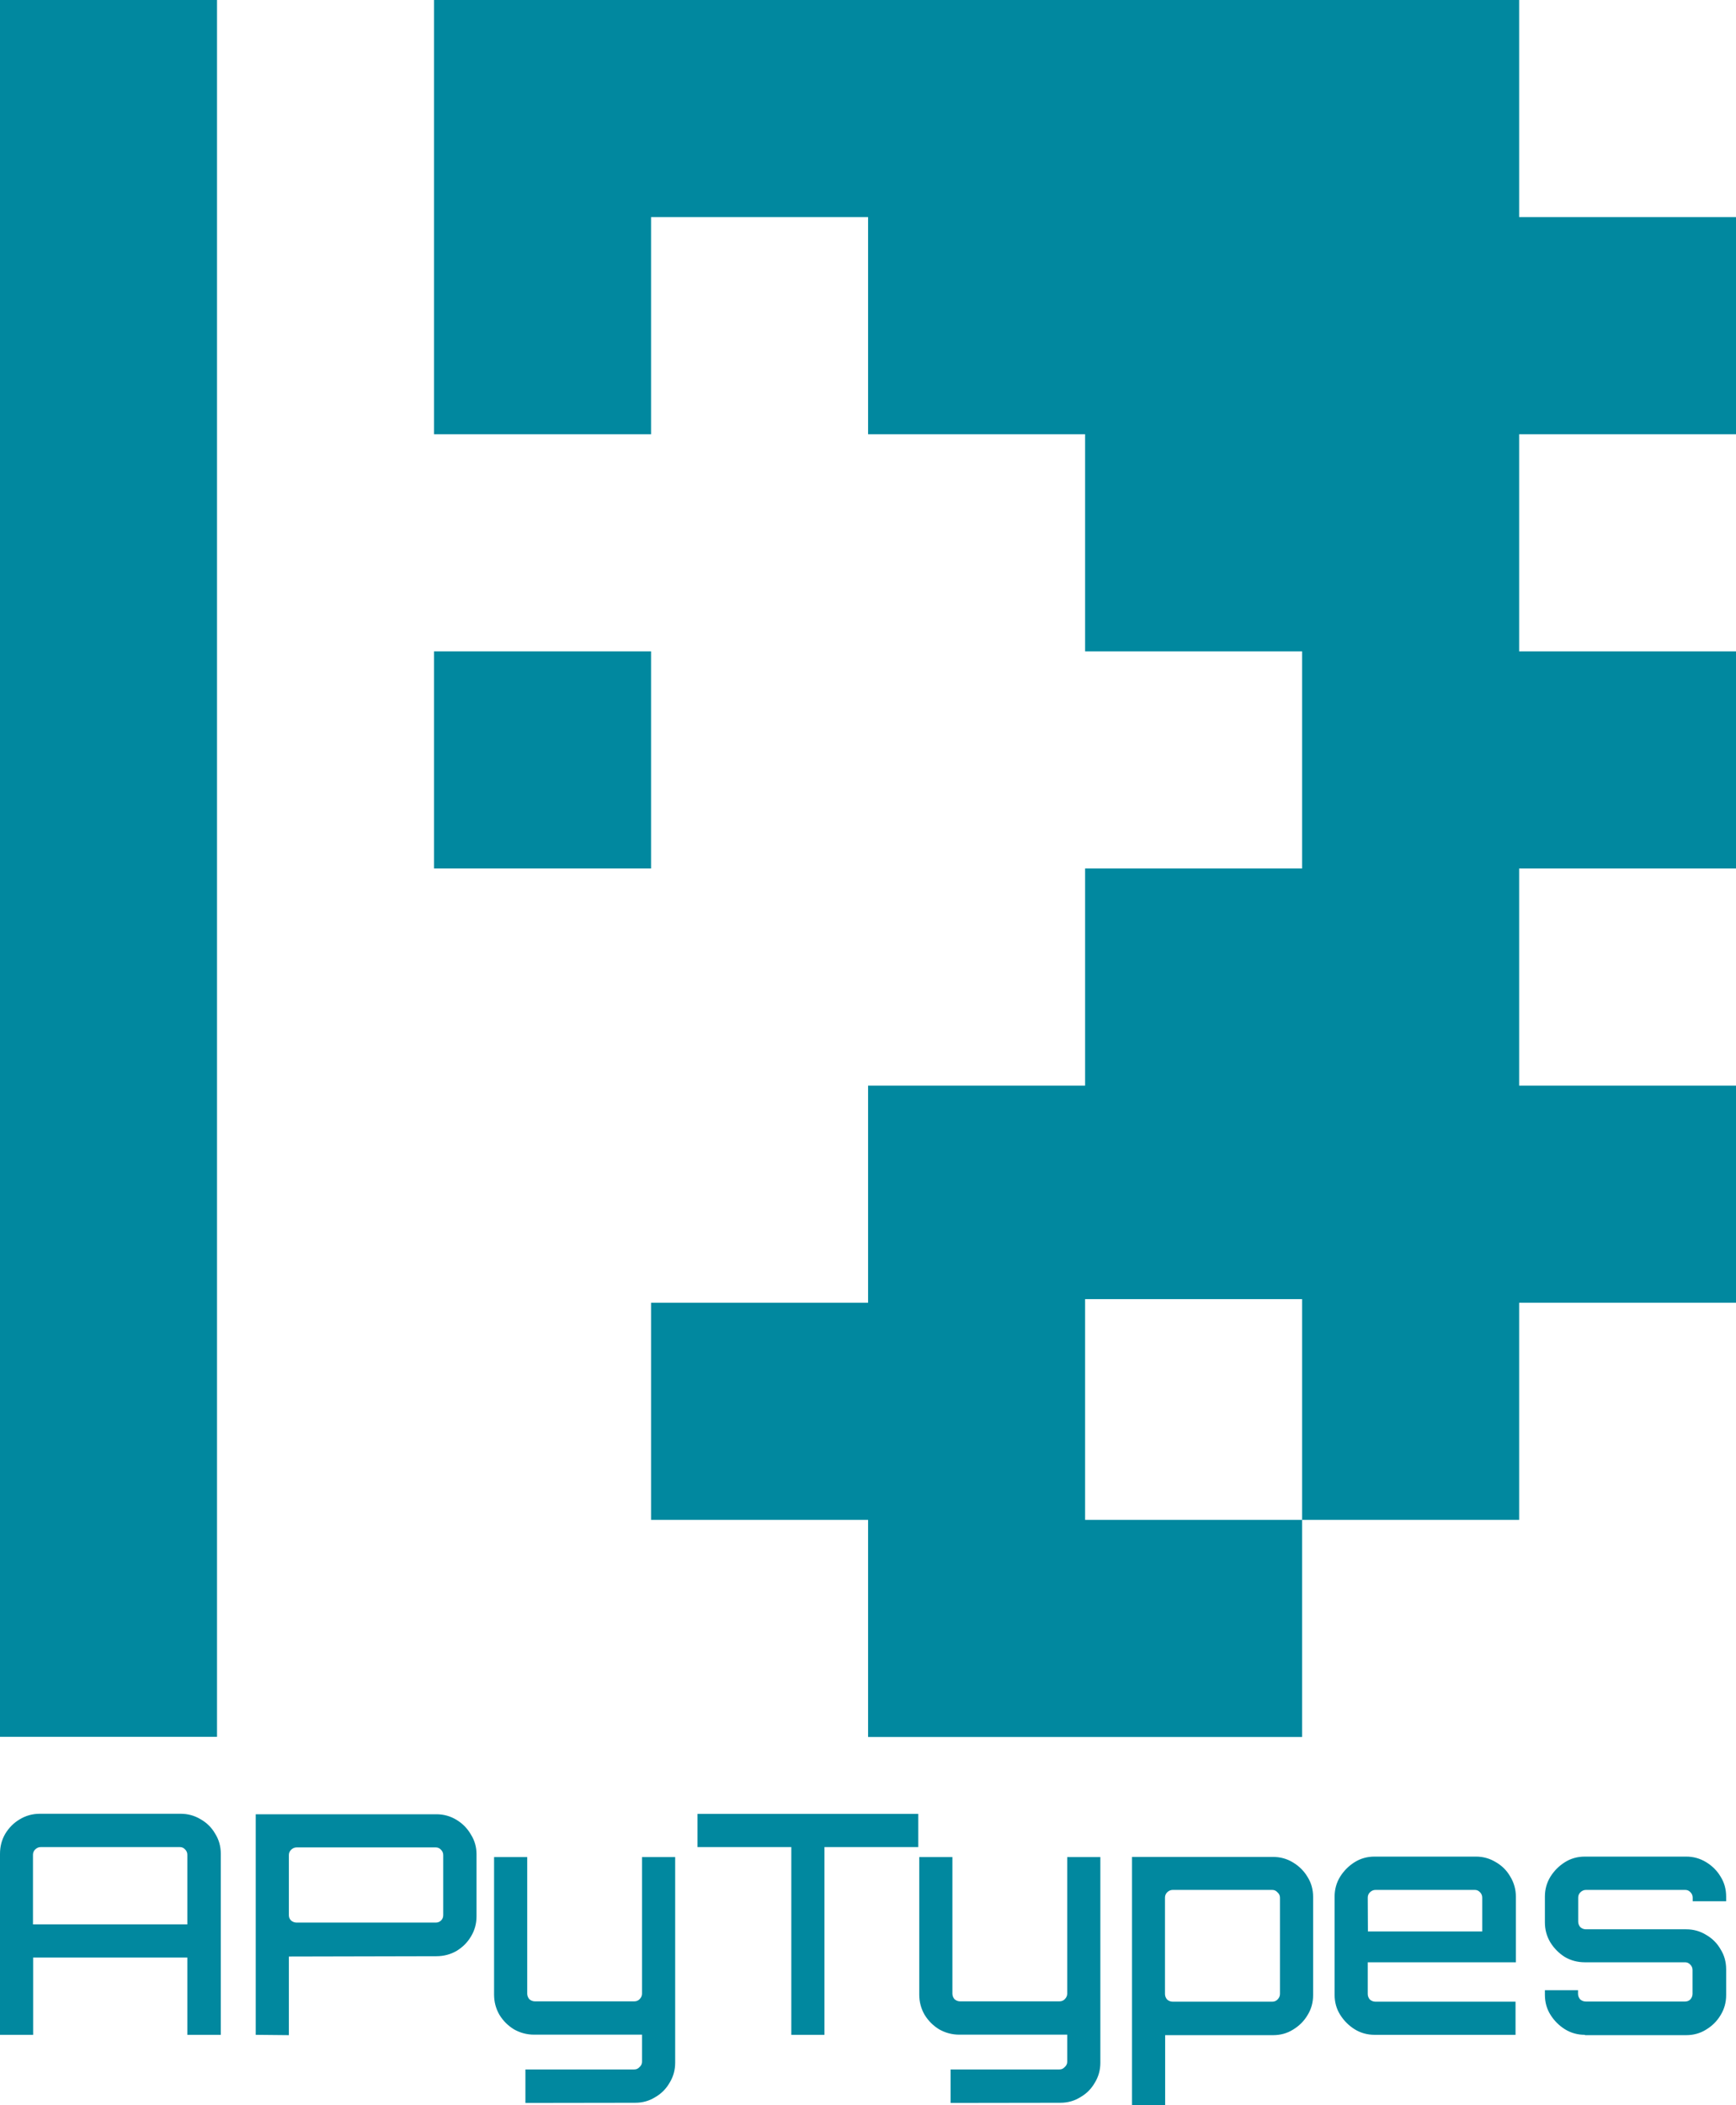 <?xml version="1.0" encoding="UTF-8" standalone="no"?>
<!-- Created with Inkscape (http://www.inkscape.org/) -->

<svg
   width="10.583mm"
   height="12.828mm"
   viewBox="0 0 10.583 12.828"
   version="1.1"
   id="svg1"
   xmlns="http://www.w3.org/2000/svg"
   xmlns:svg="http://www.w3.org/2000/svg">
  <defs
     id="defs1" />
  <g
     id="layer1"
     transform="translate(-10.924,-198.91)">
    <rect
       style="fill:#01889f;fill-opacity:1;stroke:none;stroke-width:1"
       id="rect1-48-9-4"
       width="1.323"
       height="10.583"
       x="10.924"
       y="198.91" />
    <rect
       style="fill:#01889f;fill-opacity:1;stroke:none;stroke-width:1"
       id="rect3-7-4-5"
       width="1.323"
       height="1.323"
       x="13.57"
       y="202.879" />
    <path
       id="rect3-2-3-4-1"
       style="fill:#01889f;fill-opacity:1;stroke:none;stroke-width:1"
       d="m 13.57,198.91 v 2.646 h 1.323 v -1.323 h 1.323 v 1.323 h 1.323 v 1.323 h 1.323 v 1.323 h -1.323 v 1.323 h -1.323 v 1.323 h -1.323 v 1.323 h 1.323 v 1.323 h 1.323 1.323 v -1.323 h -1.323 v -1.345 h 1.323 v 1.345 h 1.323 v -1.323 h 1.323 v -1.323 h -1.323 v -1.323 h 1.323 v -1.323 h -1.323 v -1.323 h 1.323 v -1.323 h -1.323 v -1.323 h -1.323 -1.323 -1.323 -1.323 z" />
    <path
       style="font-weight:500;font-size:1.87px;line-height:1.1;font-family:Orbitron;-inkscape-font-specification:'Orbitron Medium';text-align:center;text-anchor:middle;fill:#01889f"
       d="m 10.924,211.309 v -1.103 q 0,-0.067 0.032,-0.122 0.034,-0.056 0.088,-0.088 0.056,-0.034 0.123,-0.034 h 0.858 q 0.067,0 0.123,0.034 0.056,0.032 0.088,0.088 0.034,0.054 0.034,0.122 v 1.103 h -0.204 v -0.471 h -0.94 v 0.471 h -0.202 z m 0.202,-0.673 h 0.94 v -0.424 q 0,-0.019 -0.013,-0.032 -0.013,-0.015 -0.032,-0.015 h -0.849 q -0.019,0 -0.034,0.015 -0.013,0.013 -0.013,0.032 v 0.424 z m 1.357,0.673 v -1.344 h 1.101 q 0.067,0 0.123,0.034 0.056,0.034 0.088,0.09 0.034,0.054 0.034,0.12 v 0.378 q 0,0.067 -0.034,0.123 -0.032,0.054 -0.088,0.088 -0.056,0.032 -0.123,0.032 l -0.899,0.002 v 0.479 z m 0.249,-0.684 h 0.849 q 0.019,0 0.032,-0.013 0.013,-0.013 0.013,-0.032 v -0.366 q 0,-0.019 -0.013,-0.032 -0.013,-0.015 -0.032,-0.015 h -0.849 q -0.019,0 -0.034,0.015 -0.013,0.013 -0.013,0.032 v 0.366 q 0,0.019 0.013,0.032 0.015,0.013 0.034,0.013 z m 1.395,1.099 v 0 -0.204 h 0.664 q 0.019,0 0.032,-0.015 0.015,-0.013 0.015,-0.032 v -0.165 h -0.658 q -0.065,0 -0.122,-0.032 -0.056,-0.034 -0.09,-0.09 -0.032,-0.056 -0.032,-0.122 v -0.838 h 0.202 v 0.832 q 0,0.019 0.013,0.034 0.015,0.013 0.034,0.013 h 0.606 q 0.019,0 0.032,-0.013 0.015,-0.015 0.015,-0.034 v -0.832 h 0.202 v 1.253 q 0,0.067 -0.034,0.122 -0.032,0.056 -0.088,0.088 -0.054,0.034 -0.122,0.034 z m 1.621,-0.415 v 0 -1.144 h -0.572 v -0.202 h 1.346 v 0.202 H 15.95 v 1.144 z m 0.971,0.415 v 0 -0.204 h 0.664 q 0.019,0 0.032,-0.015 0.015,-0.013 0.015,-0.032 v -0.165 h -0.658 q -0.065,0 -0.122,-0.032 -0.056,-0.034 -0.09,-0.09 -0.032,-0.056 -0.032,-0.122 v -0.838 h 0.202 v 0.832 q 0,0.019 0.013,0.034 0.015,0.013 0.034,0.013 h 0.606 q 0.019,0 0.032,-0.013 0.015,-0.015 0.015,-0.034 v -0.832 h 0.202 v 1.253 q 0,0.067 -0.034,0.122 -0.032,0.056 -0.088,0.088 -0.054,0.034 -0.122,0.034 z m 1.106,0.015 v 0 -1.514 h 0.86 q 0.067,0 0.122,0.034 0.056,0.034 0.088,0.088 0.034,0.054 0.034,0.122 v 0.598 q 0,0.067 -0.034,0.122 -0.032,0.054 -0.088,0.088 -0.054,0.034 -0.122,0.034 h -0.658 v 0.43 z m 0.249,-0.632 h 0.606 q 0.019,0 0.032,-0.013 0.015,-0.015 0.015,-0.034 v -0.587 q 0,-0.019 -0.015,-0.032 -0.013,-0.015 -0.032,-0.015 H 18.073 q -0.019,0 -0.034,0.015 -0.013,0.013 -0.013,0.032 v 0.587 q 0,0.019 0.013,0.034 0.015,0.013 0.034,0.013 z m 1.23,0.202 q -0.067,0 -0.122,-0.034 -0.054,-0.034 -0.088,-0.088 -0.034,-0.054 -0.034,-0.122 v -0.598 q 0,-0.067 0.034,-0.122 0.034,-0.054 0.088,-0.088 0.054,-0.034 0.122,-0.034 h 0.617 q 0.067,0 0.122,0.034 0.056,0.032 0.088,0.088 0.034,0.056 0.034,0.122 v 0.4 H 19.262 v 0.193 q 0,0.019 0.013,0.034 0.015,0.013 0.034,0.013 h 0.854 v 0.202 h -0.86 z m -0.041,-0.63 h 0.697 v -0.206 q 0,-0.019 -0.013,-0.032 -0.013,-0.015 -0.032,-0.015 h -0.606 q -0.019,0 -0.034,0.015 -0.013,0.013 -0.013,0.032 z m 1.323,0.63 q -0.067,0 -0.122,-0.034 -0.054,-0.034 -0.088,-0.088 -0.034,-0.054 -0.034,-0.122 v -0.028 h 0.202 v 0.022 q 0,0.019 0.013,0.034 0.015,0.013 0.034,0.013 h 0.606 q 0.019,0 0.032,-0.013 0.013,-0.015 0.013,-0.034 V 210.914 q 0,-0.019 -0.013,-0.032 -0.013,-0.015 -0.032,-0.015 h -0.611 q -0.067,0 -0.122,-0.032 -0.054,-0.034 -0.088,-0.088 -0.034,-0.056 -0.034,-0.123 v -0.157 q 0,-0.067 0.034,-0.122 0.034,-0.054 0.088,-0.088 0.054,-0.034 0.122,-0.034 h 0.617 q 0.067,0 0.122,0.034 0.056,0.034 0.088,0.088 0.034,0.054 0.034,0.122 v 0.028 h -0.204 v -0.022 q 0,-0.019 -0.013,-0.032 -0.013,-0.015 -0.032,-0.015 h -0.606 q -0.019,0 -0.034,0.015 -0.013,0.013 -0.013,0.032 v 0.146 q 0,0.019 0.013,0.034 0.015,0.013 0.034,0.013 h 0.611 q 0.067,0 0.122,0.034 0.056,0.032 0.088,0.088 0.034,0.054 0.034,0.122 v 0.157 q 0,0.067 -0.034,0.122 -0.032,0.054 -0.088,0.088 -0.054,0.034 -0.122,0.034 h -0.617 z"
       id="text13-8"
       aria-label="APyTypes" />
  </g>
</svg>
